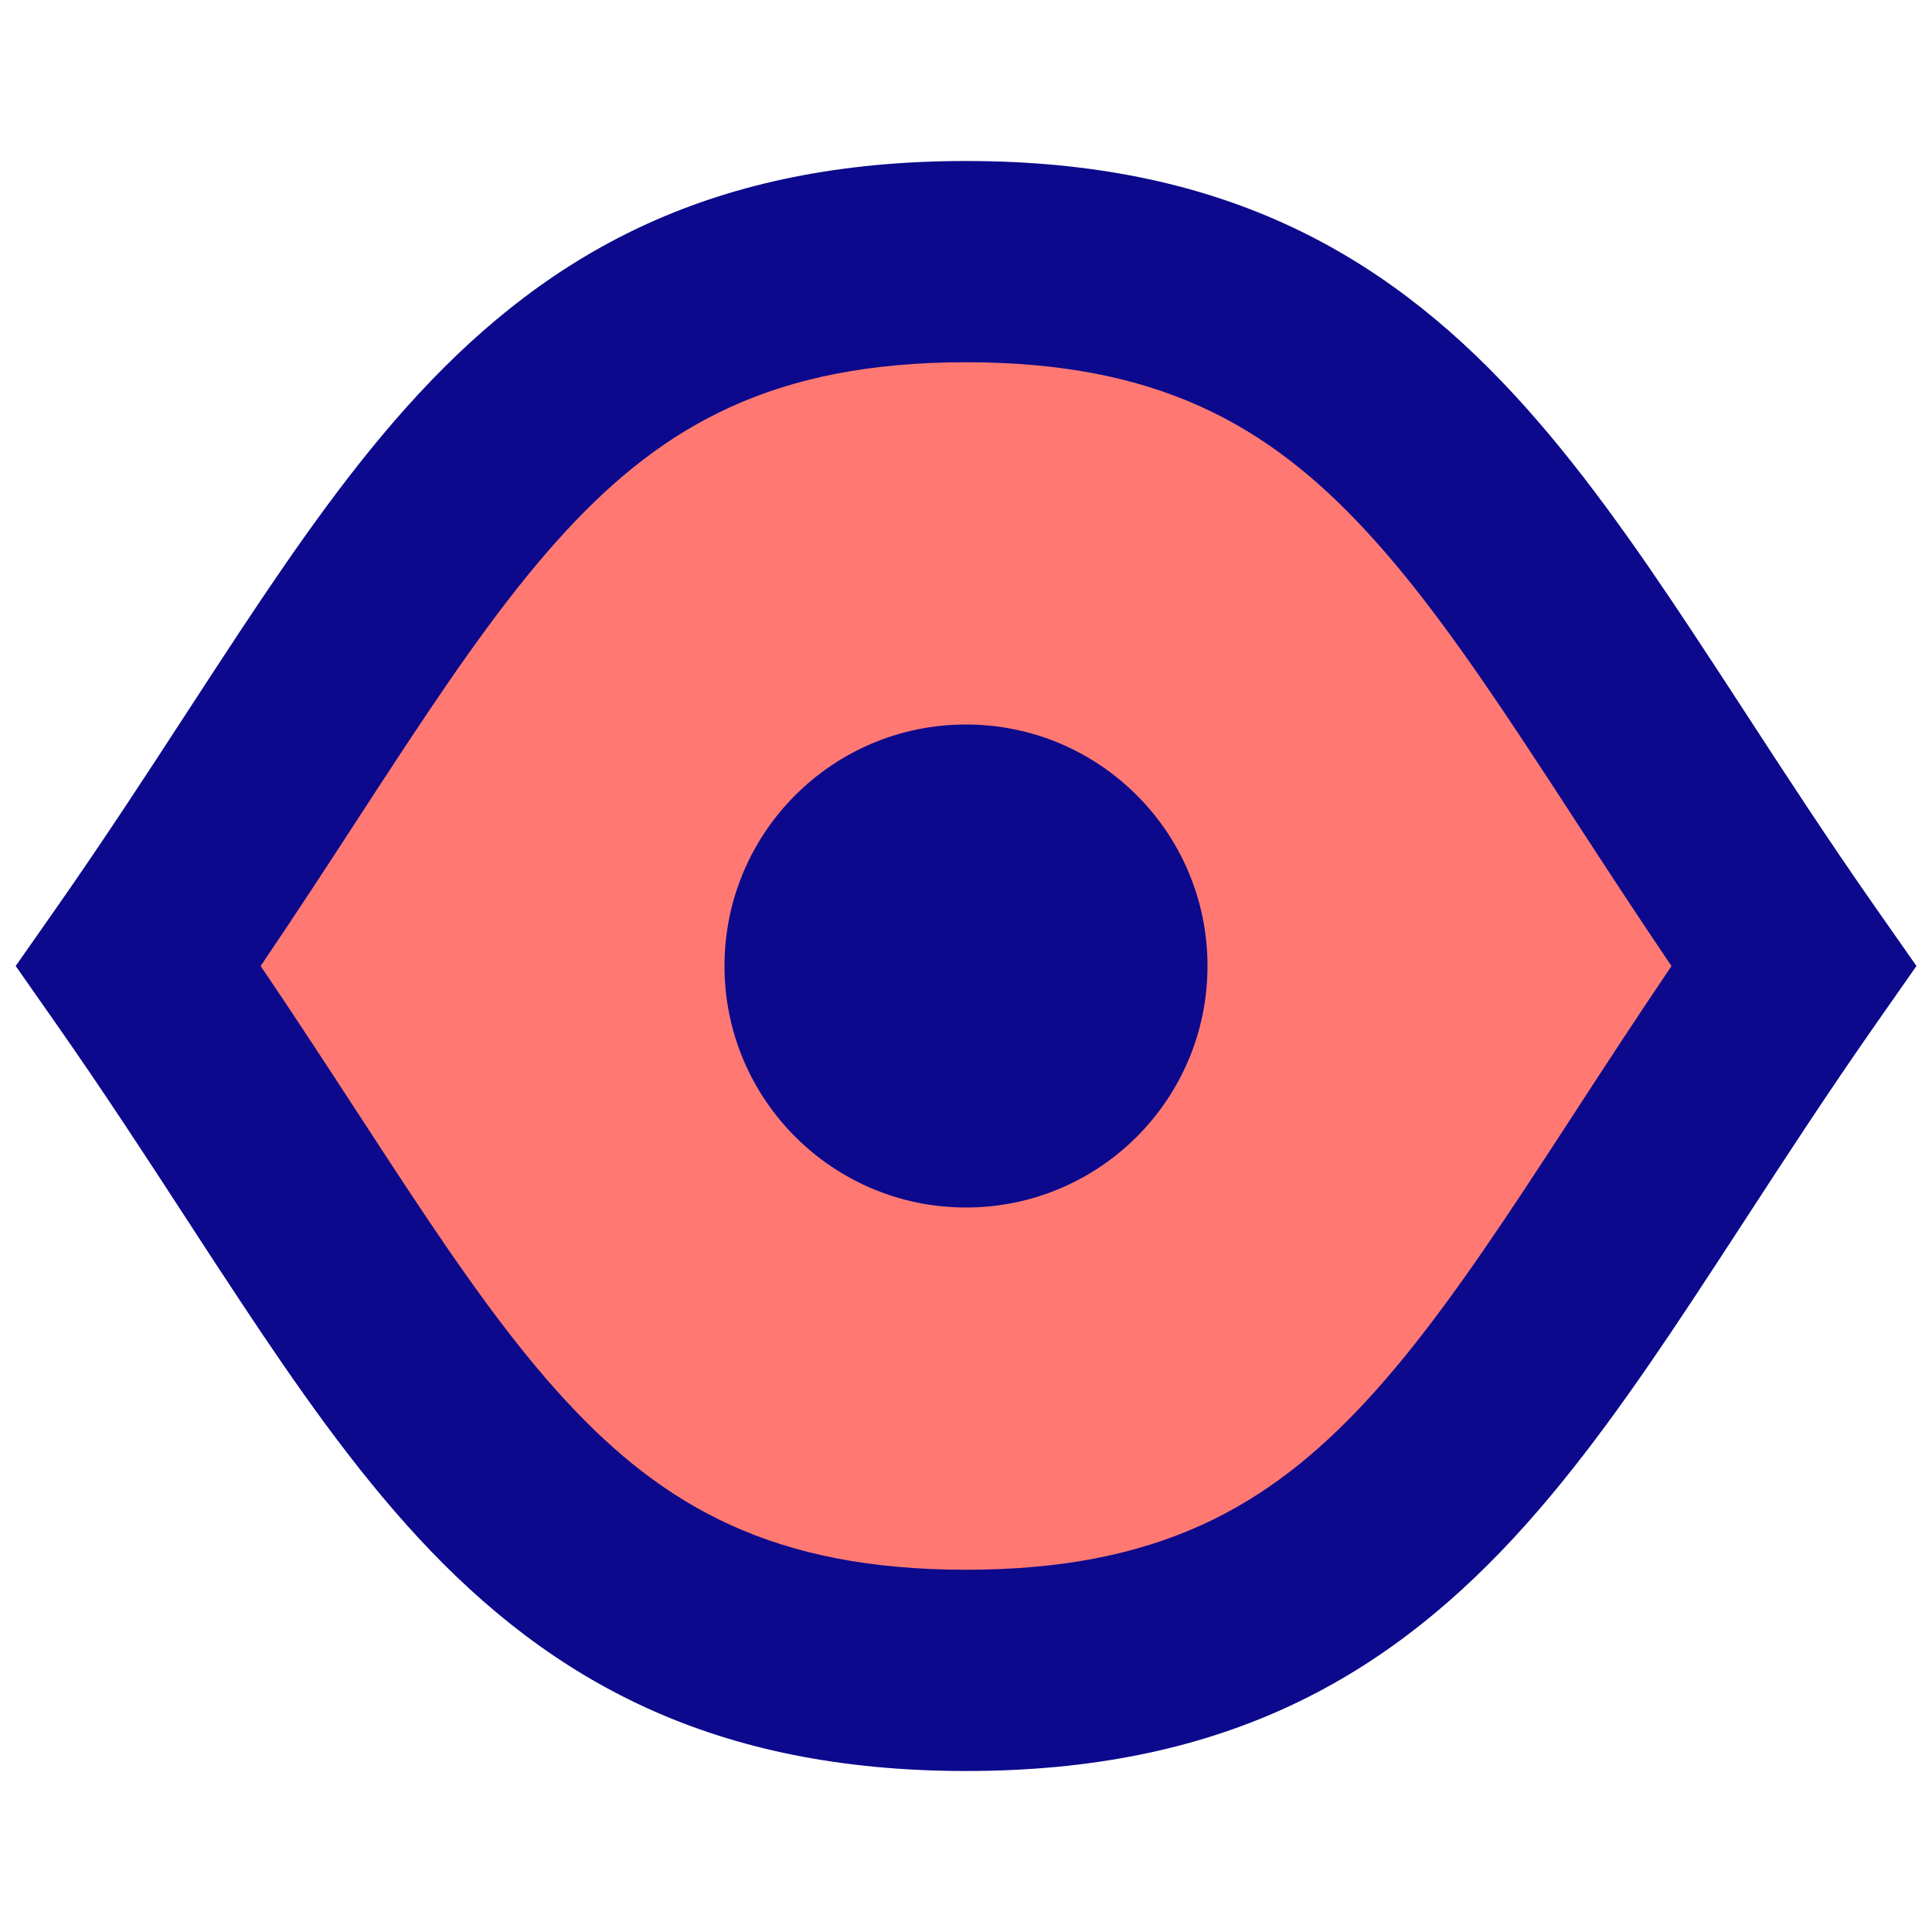 <svg xmlns="http://www.w3.org/2000/svg" fill="none" viewBox="0 0 24 24" id="Visible--Streamline-Sharp">
  <desc>
    Visible Streamline Icon: https://streamlinehq.com
  </desc>
  <g id="visible--eye-eyeball-open-view">
    <path id="Intersect" fill="#ff7972" d="M12.001 3.25C6.501 3.25 5.221 7 1.721 12c3.5 5 4.78 8.75 10.28 8.75 5.5 0 6.78 -3.75 10.28 -8.75 -3.5 -5 -4.78 -8.75 -10.28 -8.75Z" stroke-width="1"></path>
    <path id="Union" fill="#0c098c" fill-rule="evenodd" d="M12.001 2C8.879 2 6.858 3.101 5.193 4.901c-0.796 0.86 -1.502 1.87 -2.205 2.932 -0.221 0.334 -0.442 0.673 -0.666 1.017l-0 0 -0 0c-0.504 0.775 -1.028 1.579 -1.625 2.433L0.195 12l0.502 0.717c0.598 0.854 1.121 1.658 1.625 2.433 0.224 0.344 0.444 0.683 0.666 1.017 0.703 1.062 1.41 2.072 2.205 2.932C6.858 20.899 8.879 22 12.001 22c3.122 0 5.143 -1.101 6.808 -2.901 0.796 -0.86 1.502 -1.87 2.205 -2.932 0.221 -0.335 0.442 -0.673 0.666 -1.017 0.504 -0.775 1.028 -1.579 1.625 -2.433L23.807 12l-0.502 -0.717c-0.598 -0.854 -1.121 -1.658 -1.625 -2.432l0 -0 -0 -0c-0.224 -0.344 -0.444 -0.683 -0.666 -1.017 -0.703 -1.062 -1.41 -2.072 -2.205 -2.932C17.144 3.101 15.123 2 12.001 2ZM4.444 13.826c-0.375 -0.576 -0.775 -1.19 -1.206 -1.826 0.431 -0.636 0.831 -1.25 1.206 -1.826l0 0c0.218 -0.335 0.427 -0.656 0.629 -0.961 0.693 -1.047 1.307 -1.912 1.956 -2.615C8.254 5.274 9.623 4.5 12.001 4.5c2.378 0 3.747 0.774 4.972 2.099 0.649 0.702 1.263 1.568 1.956 2.615 0.202 0.304 0.411 0.626 0.629 0.961 0.375 0.576 0.775 1.19 1.206 1.826 -0.431 0.635 -0.831 1.25 -1.206 1.826 -0.218 0.335 -0.427 0.656 -0.629 0.961 -0.693 1.047 -1.307 1.913 -1.956 2.615C15.748 18.726 14.379 19.5 12.001 19.5c-2.378 0 -3.747 -0.774 -4.972 -2.099 -0.649 -0.702 -1.263 -1.568 -1.956 -2.615 -0.201 -0.304 -0.411 -0.626 -0.629 -0.961ZM12 15c1.657 0 3 -1.343 3 -3s-1.343 -3 -3 -3c-1.657 0 -3 1.343 -3 3s1.343 3 3 3Z" clip-rule="evenodd" stroke-width="1"></path>
  </g>
</svg>